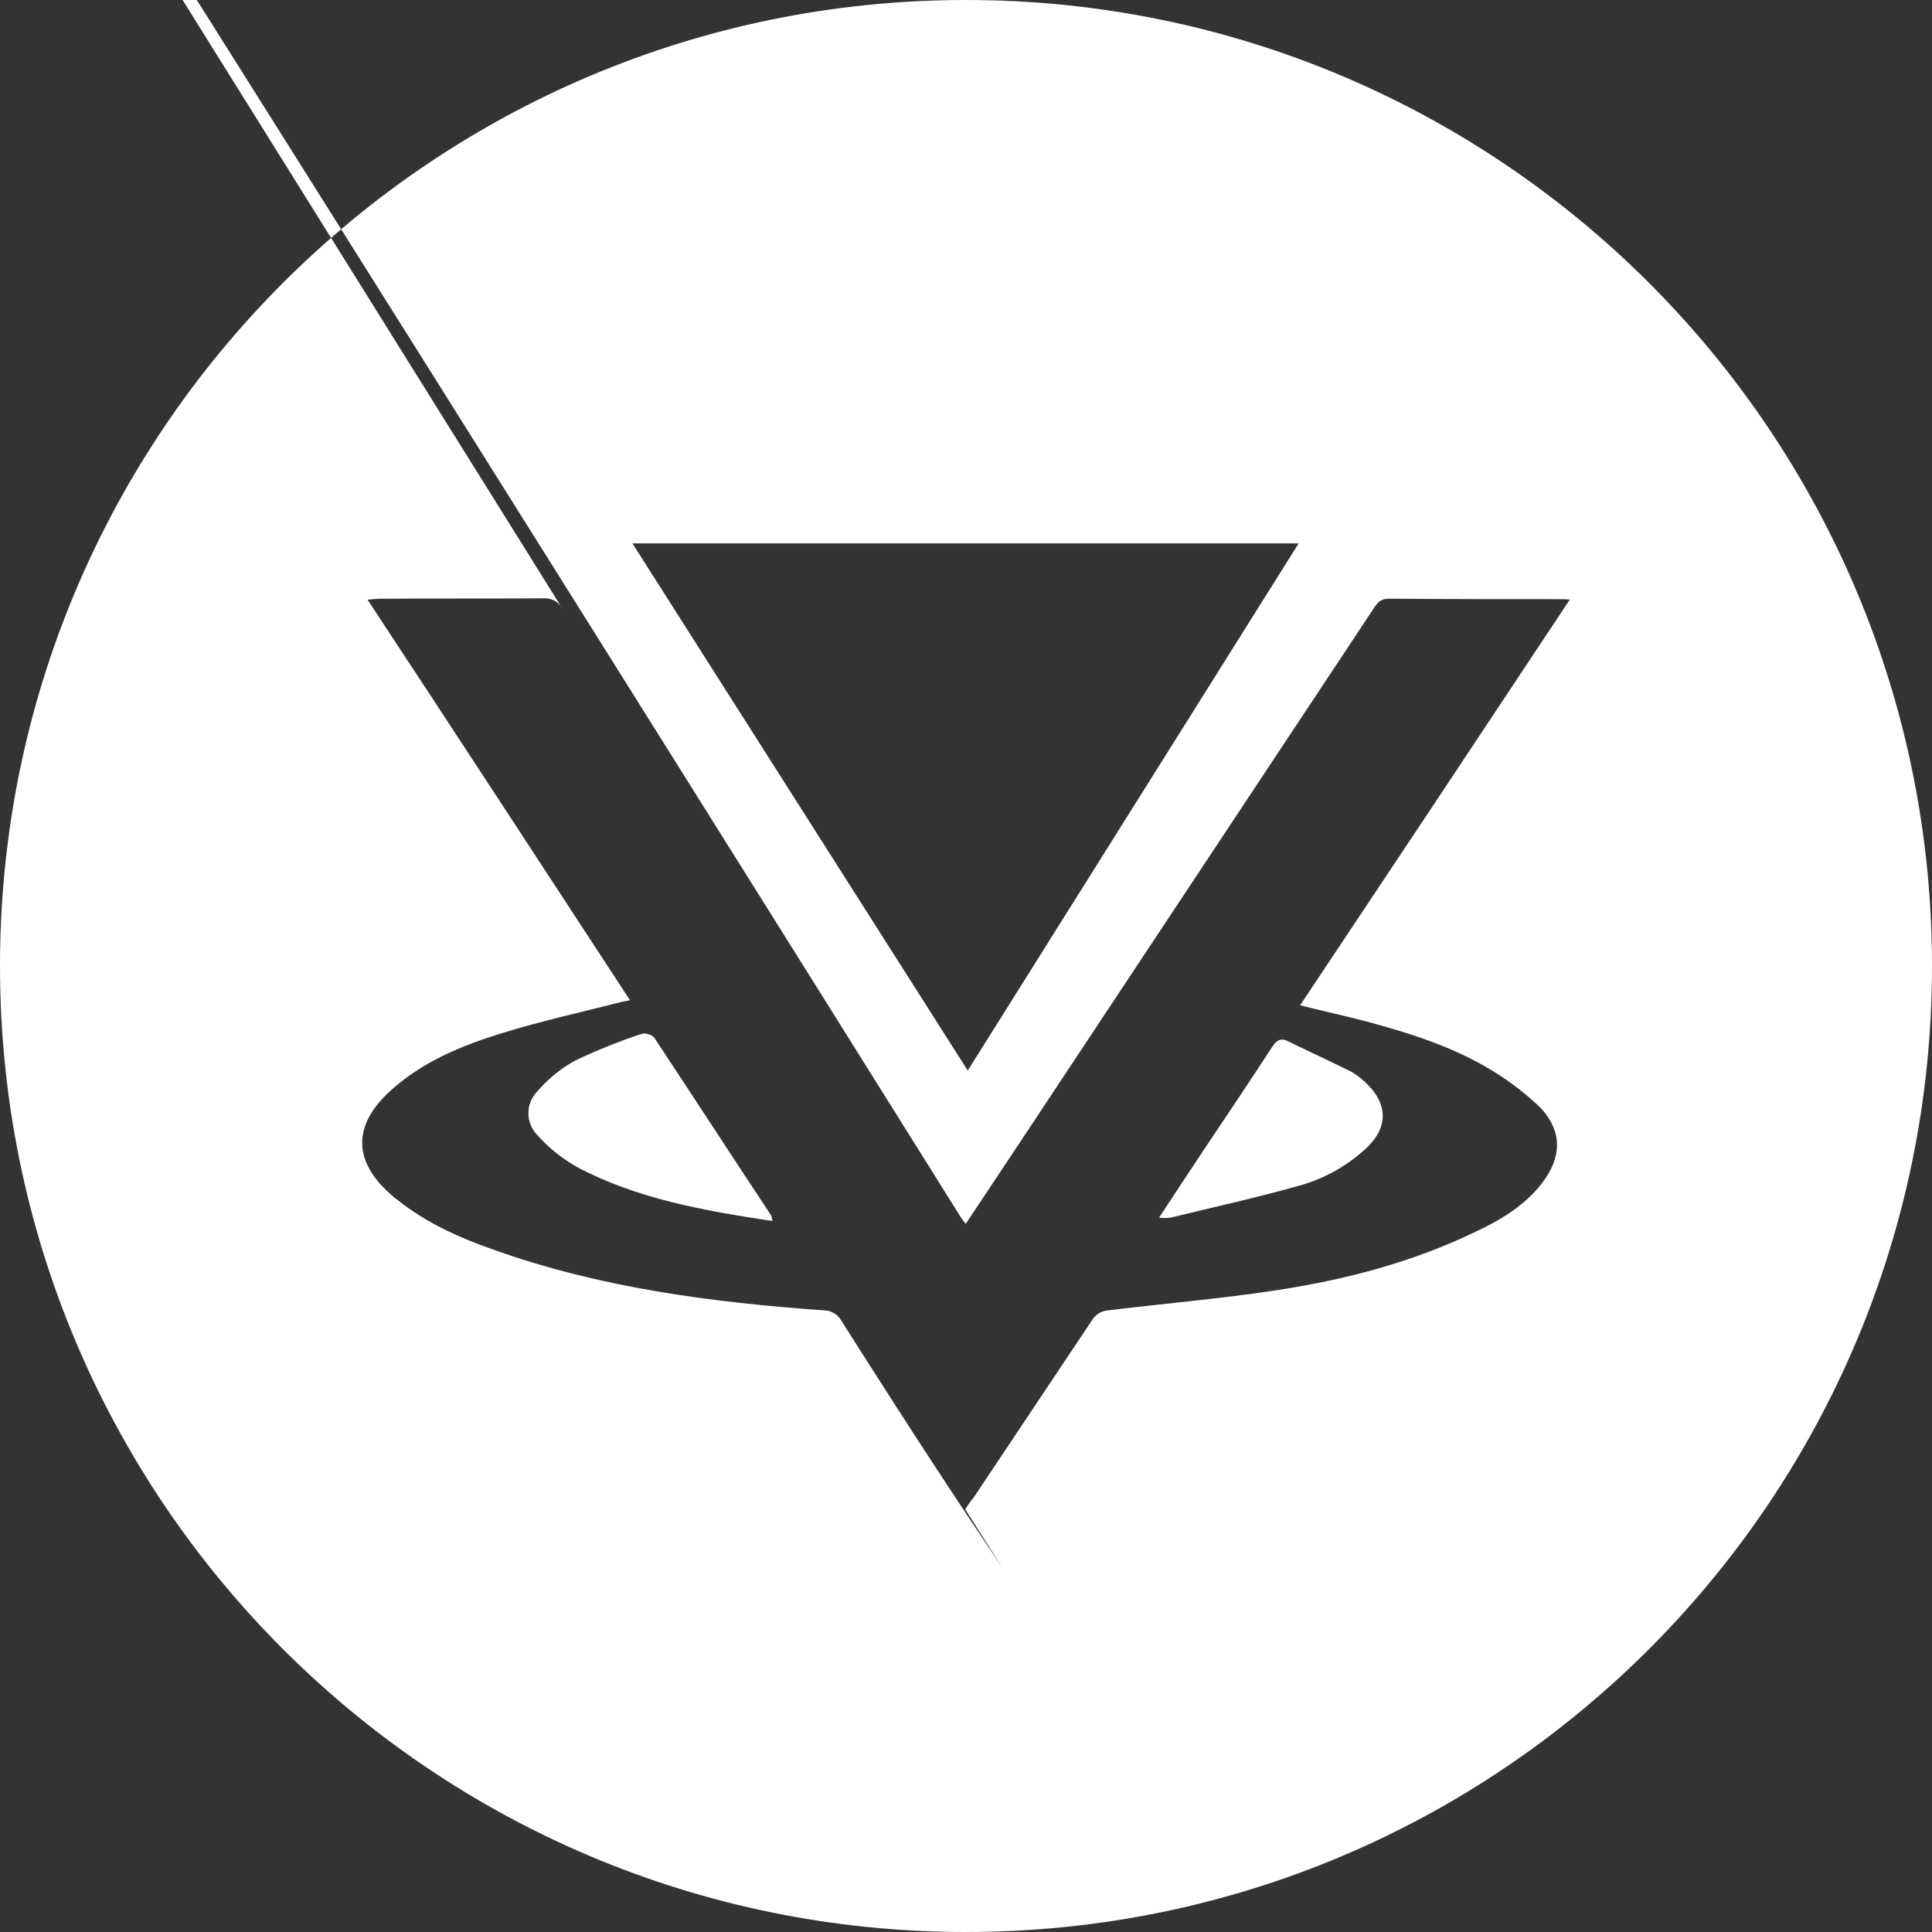 <!-- Generated by IcoMoon.io -->
<svg version="1.1" xmlns="http://www.w3.org/2000/svg" width="32" height="32" viewBox="0 0 32 32">
<rect x="0" y="0" width="32" height="32" fill="#333333" stroke="none"/>
<title>vibe</title>
<path fill="#fff" d="M16 32c-8.837 0-16-7.163-16-16s7.163-16 16-16 16 7.163 16 16-7.163 16-16 16zM22.63 16.918c-0.36-0.094-0.72-0.173-1.096-0.267 1.497-2.247 2.977-4.471 4.466-6.719-0.039-0.005-0.085-0.008-0.131-0.008-0.002 0-0.004 0-0.006 0h0c-0.952 0-1.905 0-2.857-0.008-0.144 0-0.192 0.070-0.256 0.165-1.76 2.655-3.521 5.312-5.282 7.972-0.48 0.729-0.968 1.457-1.472 2.217-0.041-0.046-0.078-0.098-0.11-0.152l-0.002-0.005c-17.299-27.636-19.464-30.904-21.632-34.171l15.069 24.148c-0.055-0.108-0.165-0.181-0.292-0.181-0.007 0-0.014 0-0.021 0.001l0.001-0c-0.904 0.007-1.808 0-2.713 0.007-0.056 0-0.12 0.008-0.208 0.016 1.465 2.224 2.897 4.417 4.346 6.633-0.056 0.016-0.088 0.016-0.12 0.024-0.673 0.172-1.345 0.32-2.009 0.525s-1.304 0.47-1.825 0.94c-0.656 0.587-0.64 1.198 0.040 1.77 0.024 0.023 0.056 0.038 0.080 0.062 0.465 0.368 1 0.61 1.561 0.807 1.769 0.634 3.617 0.877 5.49 1.010 0.119 0.002 0.223 0.067 0.279 0.162l0.001 0.002c1.309 2.064 1.988 3.085 2.673 4.101l-0.616-0.969c0.043-0.071 0.090-0.14 0.144-0.204 0.656-0.979 1.304-1.958 1.96-2.936 0.049-0.075 0.125-0.13 0.214-0.15l0.002-0c0.937-0.117 1.881-0.195 2.81-0.336 1.144-0.172 2.264-0.462 3.32-0.971 0.417-0.196 0.809-0.43 1.097-0.799 0.328-0.423 0.352-0.846-0.008-1.245-0.236-0.228-0.498-0.432-0.78-0.607l-0.020-0.012c-0.649-0.4-1.369-0.626-2.097-0.822zM8.898 18.798c-0.091-0.093-0.146-0.22-0.146-0.36 0-0.144 0.059-0.275 0.154-0.368l0-0c0.173-0.202 0.382-0.372 0.616-0.501 0.36-0.173 0.732-0.322 1.113-0.447 0.011-0.002 0.025-0.003 0.038-0.003 0.063 0 0.12 0.025 0.162 0.066l-0-0c0.648 0.979 1.288 1.966 1.937 2.945 0.008 0.015 0.008 0.039 0.024 0.094-1.145-0.173-2.25-0.368-3.25-0.9-0.25-0.145-0.464-0.32-0.646-0.523l-0.002-0.003zM21.502 19.643c-0.696 0.196-1.408 0.353-2.112 0.525-0.029 0.004-0.062 0.006-0.096 0.006s-0.067-0.002-0.1-0.006l0.004 0c0.248-0.376 0.488-0.744 0.728-1.104 0.384-0.572 0.768-1.144 1.144-1.723 0.072-0.11 0.144-0.157 0.264-0.094 0.353 0.172 0.713 0.336 1.057 0.509 0.1 0.060 0.192 0.134 0.272 0.219 0.32 0.329 0.32 0.69 0 1.010-0.323 0.313-0.723 0.54-1.16 0.658zM21.51 9h-11.035l5.554 8.732z"></path>
</svg>
